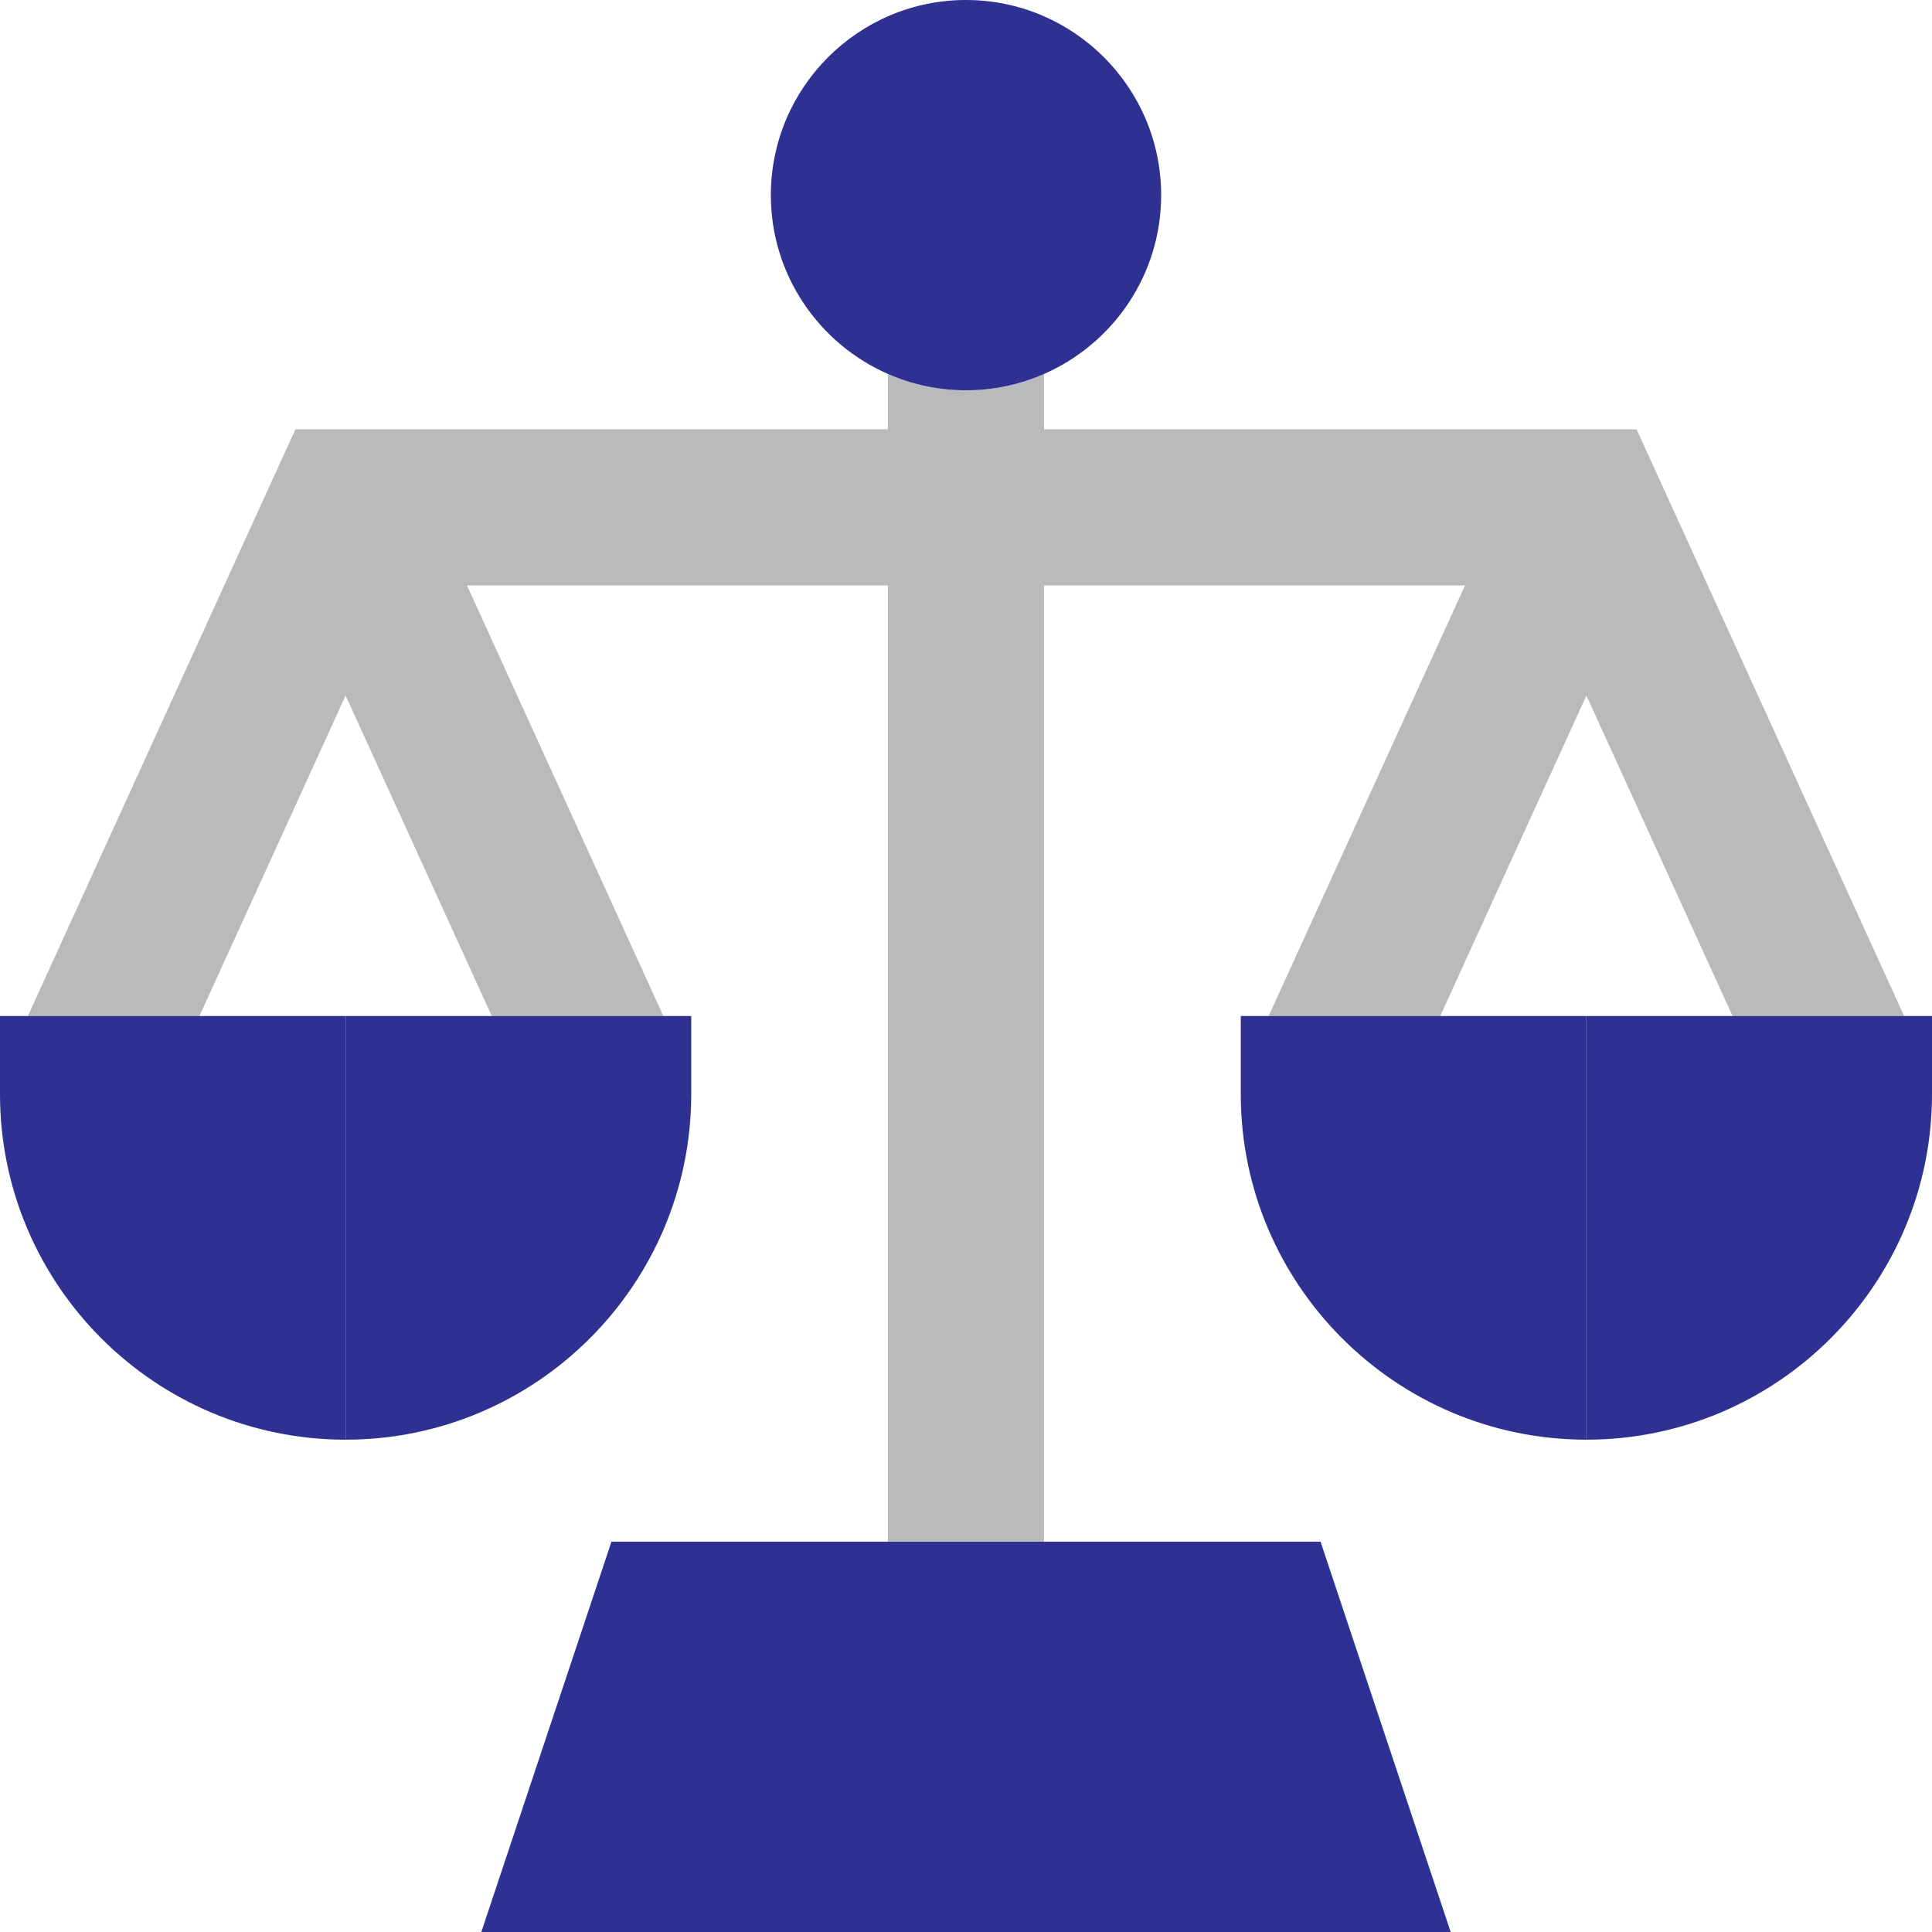 <?xml version="1.0"?>
<svg xmlns="http://www.w3.org/2000/svg" xmlns:xlink="http://www.w3.org/1999/xlink" version="1.1" id="Layer_1" x="0px" y="0px" viewBox="0 0 495 495" style="enable-background:new 0 0 495 495;" xml:space="preserve" width="512px" height="512px" class=""><g><g>
	<polygon style="fill:#2F3192" points="247.5,495 371.68,495 338.34,395 247.5,395  " data-original="#FF9811" class="" data-old_color="#2f3192"/>
	<polygon style="fill:#2F3192" points="247.5,395 156.66,395 123.32,495 247.5,495  " data-original="#FFB655" class="" data-old_color="#2f3192"/>
	<path style="fill:#B8BABC" d="M406.452,178.202L443.9,260.32h43.963L419.313,110H267.5V95.813c-6.129,2.686-12.891,4.187-20,4.187   s-13.871-1.501-20-4.187V110H75.688L7.137,260.32H51.1l37.448-82.118l37.448,82.118h43.963L119.651,150H227.5v245h40V150h107.849   L325.04,260.32h43.963L406.452,178.202z" data-original="#FFE477" class="active-path" data-old_color="#b8babc"/>
	<path style="fill:#2F3192" d="M406.45,260.32v108.54c48.83,0,88.55-39.72,88.55-88.54v-20H406.45z" data-original="#FF9811" class="" data-old_color="#2f3192"/>
	<path style="fill:#2F3192" d="M317.9,260.32v20c0,48.82,39.73,88.54,88.55,88.54V260.32H317.9z" data-original="#FFB655" class="" data-old_color="#2f3192"/>
	<path style="fill:#2F3192" d="M88.55,260.32v108.54c48.82,0,88.55-39.72,88.55-88.54v-20H88.55z" data-original="#FF9811" class="" data-old_color="#2f3192"/>
	<path style="fill:#2F3192" d="M0,260.32v20c0,48.82,39.72,88.54,88.55,88.54V260.32H0z" data-original="#FFB655" class="" data-old_color="#2f3192"/>
	<path style="fill:#2F3192" d="M247.5,0c-27.57,0-50,22.43-50,50c0,20.461,12.359,38.081,30,45.813   c6.129,2.686,12.891,4.187,20,4.187V0z" data-original="#FFB655" class="" data-old_color="#2f3192"/>
	<path style="fill:#2F3192" d="M247.5,100c7.109,0,13.871-1.501,20-4.187c17.641-7.731,30-25.351,30-45.813c0-27.57-22.43-50-50-50   V100z" data-original="#FF9811" class="" data-old_color="#2f3192"/>
</g></g> </svg>
